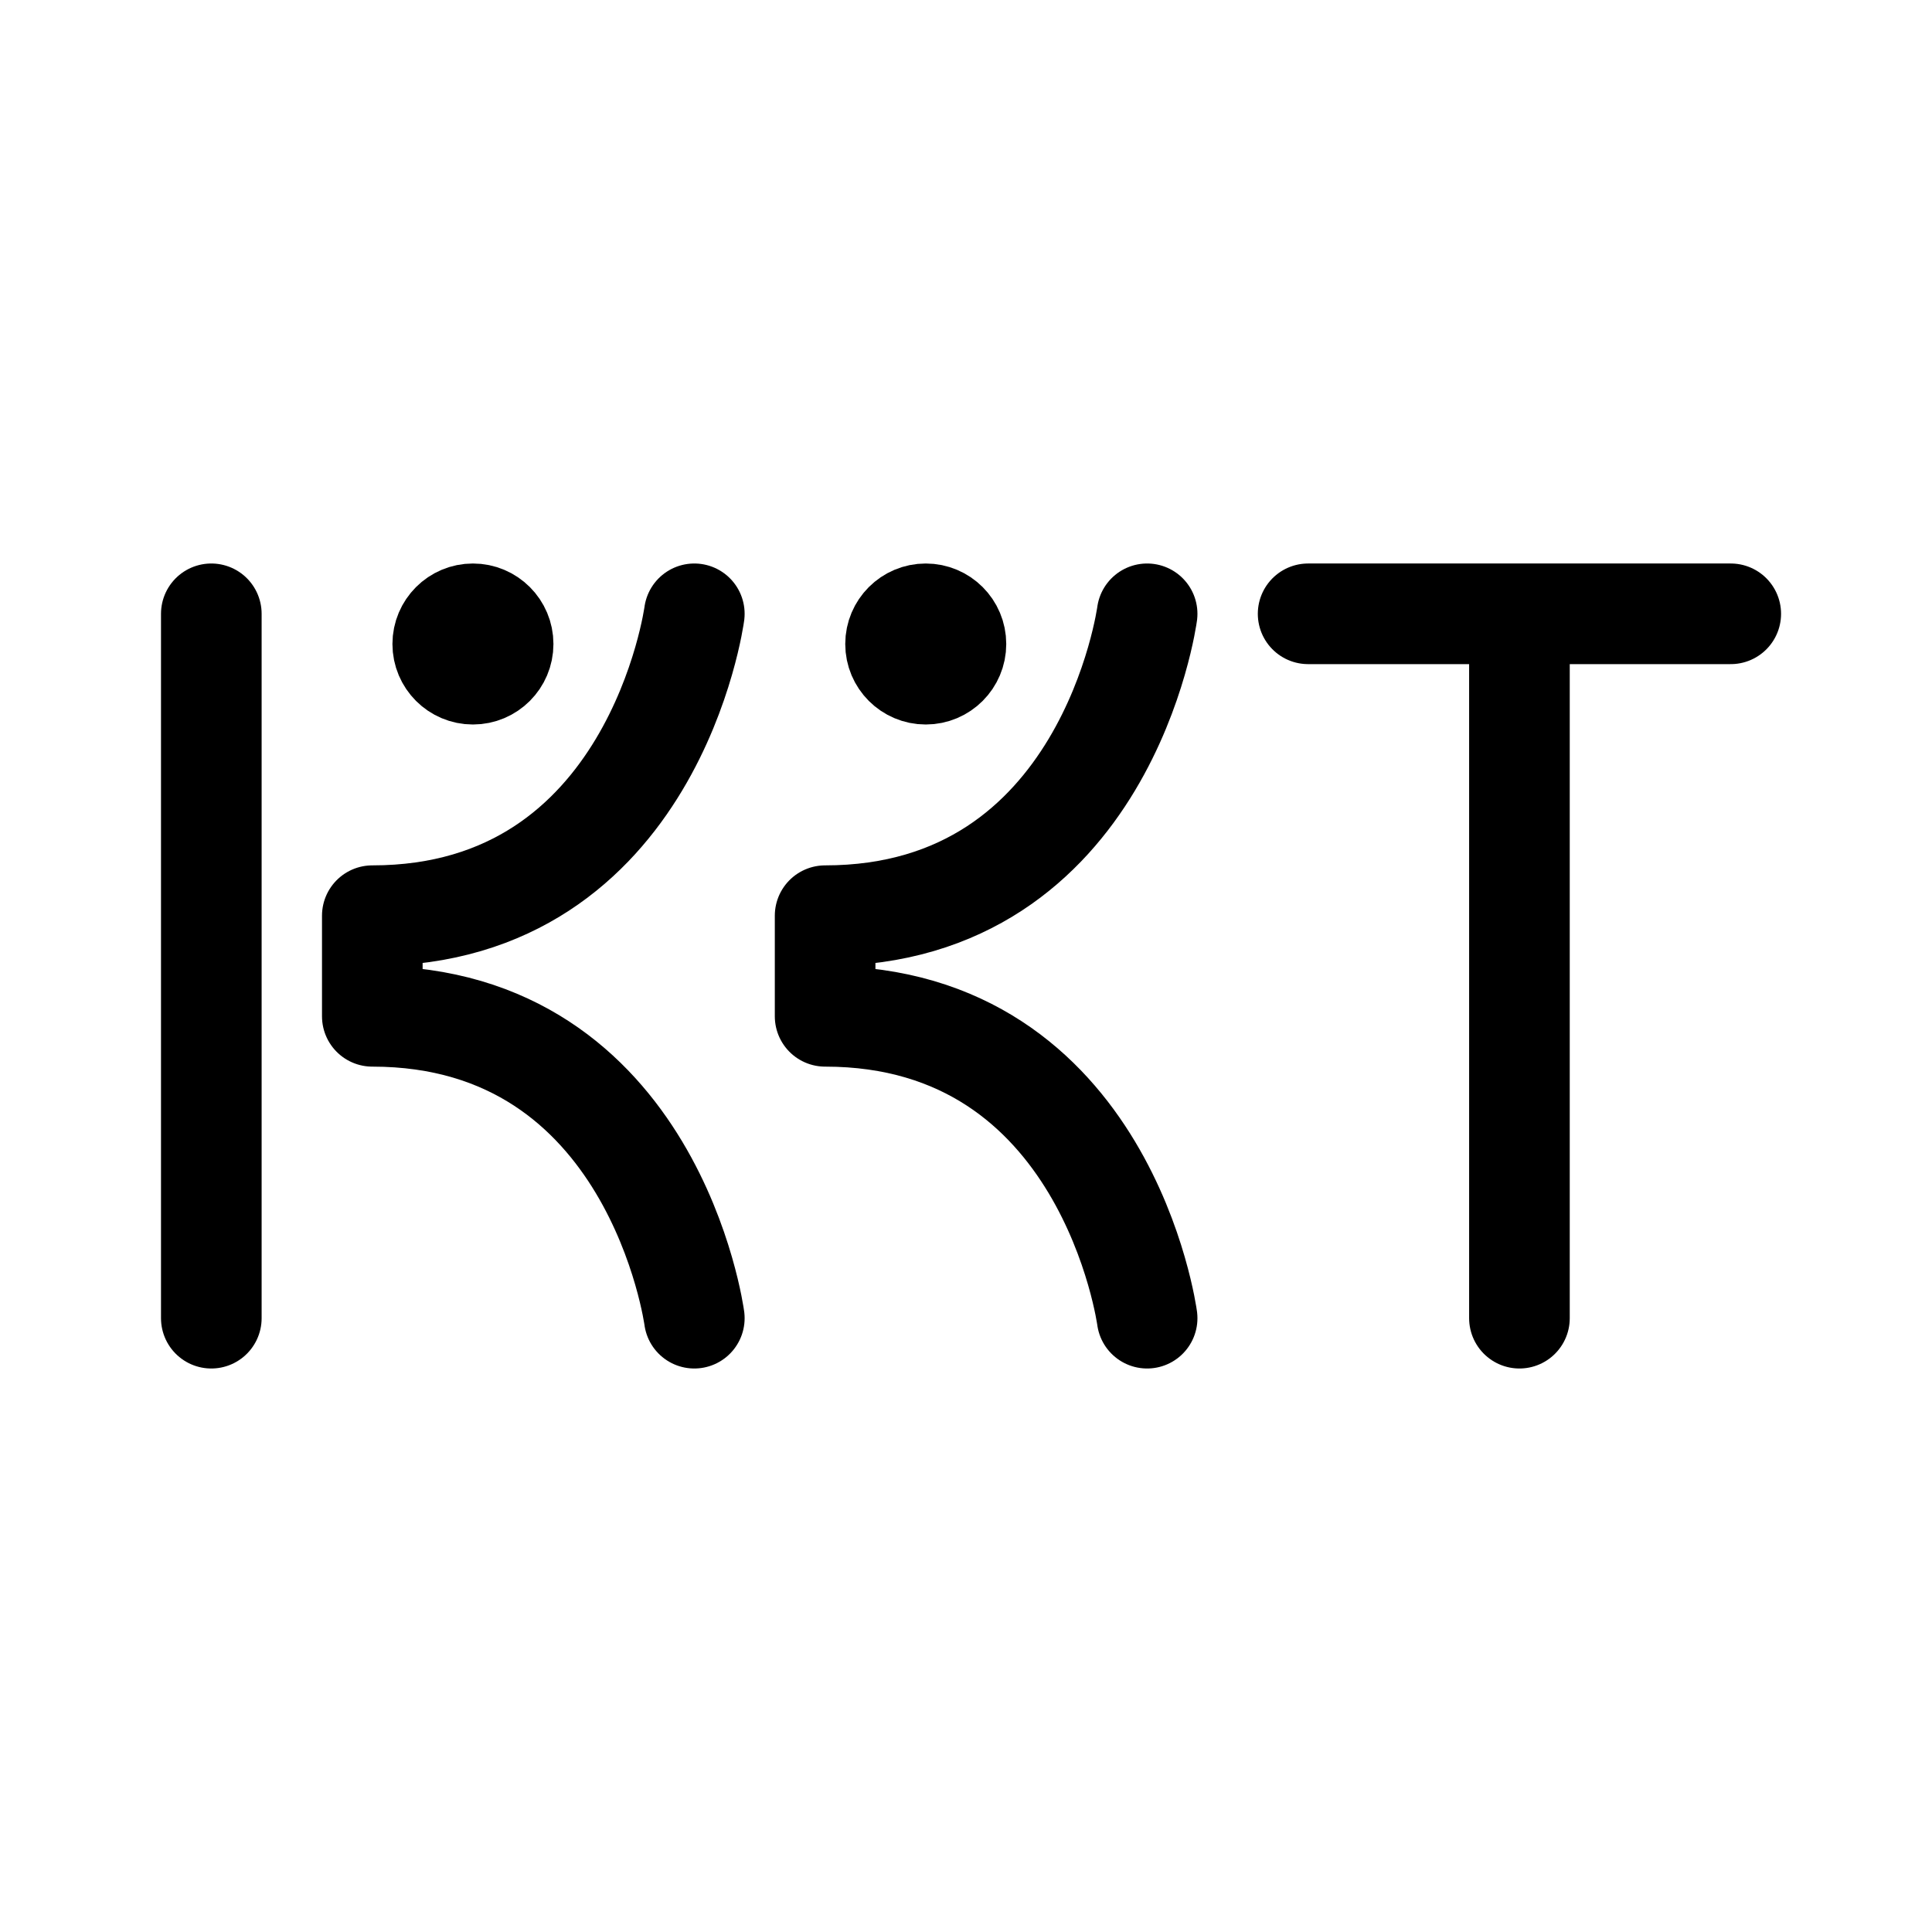 <svg width="192" height="192" viewBox="0 0 192 192" fill="none" xmlns="http://www.w3.org/2000/svg"><circle cx="92" cy="64" r="4" stroke="#000" stroke-width="8" stroke-linecap="round" stroke-linejoin="round"/><circle cx="47" cy="64" r="4" stroke="#000" stroke-width="8" stroke-linecap="round" stroke-linejoin="round"/><path d="M151 61v70M21 61v70m61-40v10M37 91v10m77-40s-4 30-32 30M69 61s-4 30-32 30m77 40s-4-30-32-30m-13 30s-4-30-32-30m93-40h42" stroke="#000" stroke-width="10" stroke-linecap="round" stroke-linejoin="round"/></svg>